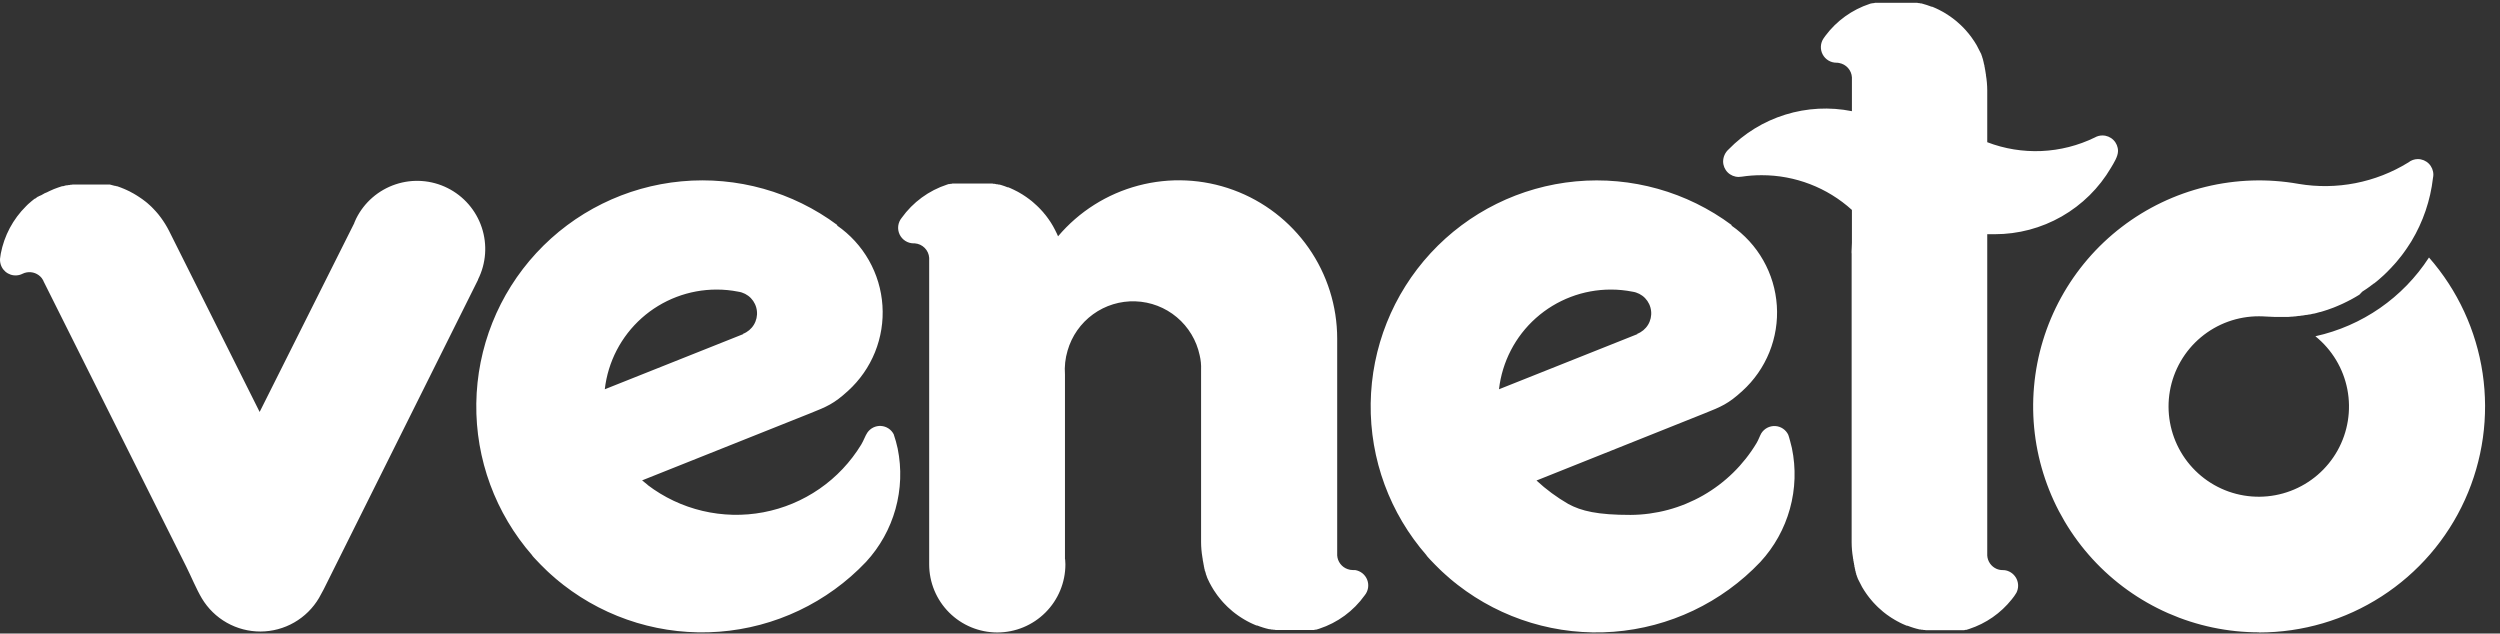 <svg xmlns="http://www.w3.org/2000/svg" width="146" height="37" viewBox="0 0 146 37" fill="none"><rect x="0" y="0" width="146" height="37" fill="#333333" stroke="none"/><path fill-rule="evenodd" clip-rule="evenodd" d="M43.4 19.497V19.514L35.32 22.733C35.503 21.13 36.271 19.65 37.475 18.576C38.68 17.503 40.237 16.91 41.851 16.911C42.276 16.91 42.699 16.951 43.115 17.034C43.396 17.075 43.655 17.208 43.852 17.411C44.048 17.615 44.172 17.878 44.203 18.16C44.235 18.442 44.172 18.726 44.024 18.968C43.877 19.209 43.654 19.396 43.389 19.497H43.4ZM37.813 28.317C38.766 29.043 39.861 29.561 41.027 29.836C42.193 30.112 43.403 30.14 44.58 29.918C45.758 29.695 46.875 29.228 47.86 28.546C48.845 27.865 49.675 26.983 50.298 25.96C50.435 25.735 50.533 25.44 50.654 25.265C50.742 25.137 50.861 25.034 51.001 24.965C51.14 24.897 51.295 24.867 51.45 24.876C51.605 24.886 51.755 24.936 51.885 25.02C52.015 25.105 52.121 25.223 52.192 25.36C52.286 25.635 52.364 25.915 52.425 26.198C52.662 27.368 52.618 28.578 52.297 29.728C51.976 30.878 51.386 31.936 50.577 32.814C48.322 35.192 45.262 36.646 41.994 36.893C38.726 37.141 35.483 36.164 32.895 34.153L32.856 34.12L32.78 34.059L32.711 34.005L32.646 33.953L32.572 33.89L32.509 33.84L32.432 33.775L32.377 33.725L32.298 33.657L32.246 33.611L32.164 33.539L32.117 33.496L32.032 33.419L31.991 33.381L31.904 33.298L31.874 33.268C31.677 33.08 31.485 32.885 31.302 32.688C31.266 32.653 31.233 32.614 31.2 32.579L31.181 32.559L31.083 32.447V32.434C28.936 29.98 27.772 26.82 27.816 23.56C27.86 20.3 29.108 17.172 31.32 14.777C33.532 12.383 36.552 10.891 39.798 10.59C43.044 10.288 46.287 11.198 48.902 13.144L48.883 13.169C49.648 13.698 50.285 14.393 50.744 15.203C51.203 16.012 51.474 16.915 51.535 17.844C51.597 18.773 51.448 19.703 51.1 20.567C50.751 21.43 50.212 22.203 49.523 22.829C48.702 23.581 48.289 23.748 47.309 24.14L37.499 28.054L37.838 28.328L37.813 28.317ZM62.194 32.661V21.876C62.159 21.403 62.211 20.928 62.347 20.474C62.592 19.622 63.116 18.875 63.834 18.354C64.552 17.832 65.424 17.566 66.311 17.598C67.198 17.629 68.049 17.956 68.728 18.527C69.408 19.098 69.877 19.88 70.061 20.748C70.127 21.025 70.155 21.31 70.143 21.594V31.667C70.145 31.962 70.171 32.257 70.22 32.548C70.22 32.581 70.233 32.614 70.239 32.647V32.674C70.239 32.705 70.239 32.735 70.258 32.765V32.798C70.258 32.825 70.272 32.855 70.28 32.882V32.921C70.28 32.948 70.293 32.975 70.302 33.003V33.041C70.302 33.069 70.315 33.096 70.324 33.126V33.159C70.324 33.186 70.34 33.216 70.351 33.244V33.279C70.351 33.307 70.367 33.331 70.378 33.359L70.392 33.397C70.392 33.424 70.411 33.452 70.419 33.479V33.507C70.419 33.537 70.441 33.564 70.455 33.594V33.616C70.469 33.649 70.48 33.679 70.493 33.709V33.723C70.51 33.756 70.523 33.788 70.537 33.821C70.602 33.965 70.674 34.106 70.753 34.243L70.803 34.325L70.816 34.35L70.86 34.421L70.879 34.454C70.896 34.476 70.912 34.5 70.926 34.525L70.948 34.555L70.994 34.623L71.016 34.656L71.063 34.722L71.087 34.758L71.134 34.818L71.161 34.853L71.208 34.913L71.238 34.949L71.287 35.009L71.314 35.042L71.364 35.1L71.397 35.138L71.446 35.193L71.479 35.225L71.528 35.28L71.564 35.313C71.579 35.333 71.597 35.351 71.616 35.368L71.643 35.395L71.701 35.453L71.722 35.472L71.936 35.661L71.972 35.694C71.991 35.707 72.009 35.721 72.026 35.737L72.067 35.77L72.125 35.814L72.163 35.844L72.221 35.885L72.264 35.918L72.316 35.954L72.366 35.989L72.418 36.022L72.47 36.058L72.522 36.09L72.571 36.121L72.626 36.154L72.678 36.186L72.732 36.216L72.784 36.246L72.839 36.277C72.858 36.288 72.879 36.298 72.899 36.307L72.949 36.334L73.009 36.364L73.061 36.389L73.124 36.419L73.173 36.441L73.242 36.471L73.285 36.49L73.378 36.529H73.4H73.419L73.518 36.564L73.559 36.581L73.638 36.608L73.682 36.621L73.753 36.646L73.811 36.663L73.877 36.682L73.929 36.698L74 36.715L74.049 36.728L74.123 36.747H74.178L74.246 36.764H74.301L74.372 36.778H74.427L74.498 36.791H74.555H74.627H74.681H74.752H74.813H74.889H74.939H75.018H75.073H75.149H75.585H75.656H75.672H75.743H75.804H75.831H75.886H75.91H75.973H76.094H76.143H76.165H76.231H76.247H76.31H76.335H76.378H76.406H76.46H76.493H76.54H76.578H76.592H76.633H76.68H76.718H76.737L76.805 36.772H76.825H76.863L76.909 36.758L76.956 36.745L77.044 36.717C78.114 36.367 79.045 35.683 79.699 34.766C79.801 34.642 79.868 34.493 79.894 34.335C79.919 34.176 79.903 34.014 79.846 33.864C79.788 33.714 79.692 33.582 79.568 33.481C79.443 33.381 79.293 33.315 79.135 33.29C79.089 33.288 79.043 33.288 78.998 33.29C78.898 33.29 78.799 33.273 78.705 33.238C78.535 33.18 78.387 33.074 78.278 32.931C78.168 32.789 78.104 32.618 78.092 32.439V19.927V19.771C78.091 17.878 77.508 16.03 76.424 14.478C75.338 12.926 73.803 11.745 72.025 11.094C70.247 10.442 68.312 10.353 66.481 10.837C64.65 11.321 63.013 12.356 61.789 13.801L61.767 13.746L61.723 13.648C61.658 13.505 61.586 13.374 61.507 13.226L61.458 13.142L61.444 13.12L61.4 13.046L61.381 13.016C61.365 12.991 61.348 12.966 61.335 12.942L61.313 12.912L61.266 12.843L61.244 12.81L61.198 12.747L61.173 12.712C61.157 12.69 61.14 12.671 61.127 12.649L61.099 12.613C61.082 12.594 61.067 12.574 61.053 12.553L61.023 12.517L60.973 12.46L60.946 12.424L60.897 12.367L60.864 12.331L60.815 12.277L60.782 12.241L60.732 12.189L60.697 12.153L60.645 12.099L60.617 12.074L60.56 12.017L60.535 11.995C60.467 11.929 60.396 11.866 60.325 11.806L60.289 11.776L60.234 11.729L60.193 11.699L60.136 11.655L60.097 11.622L60.04 11.584C60.026 11.572 60.012 11.561 59.996 11.551L59.944 11.513L59.895 11.48L59.843 11.444L59.791 11.412L59.739 11.376L59.69 11.346L59.635 11.313L59.583 11.283L59.528 11.25L59.476 11.22L59.421 11.19L59.361 11.16L59.312 11.135L59.252 11.105L59.2 11.078L59.137 11.05L59.087 11.026L59.019 10.995L58.975 10.976L58.882 10.938H58.86H58.841L58.742 10.9L58.701 10.883L58.622 10.856L58.578 10.842L58.507 10.818L58.45 10.801L58.384 10.782H58.332L58.261 10.763H58.211L58.138 10.746L58.083 10.733H58.014L57.959 10.719H57.888H57.834H57.763H57.705H57.634H57.579H57.508H57.448H57.371H57.322H57.242H56.588H56.517H56.457H56.429H56.375H56.35H56.287H56.265H56.216H56.194H56.128H56.112H56.049H56.024H55.98H55.953H55.898H55.866H55.819H55.781H55.767H55.726H55.679H55.641H55.622L55.553 10.736H55.534H55.496L55.45 10.749H55.403L55.315 10.777C54.244 11.126 53.313 11.809 52.657 12.725C52.548 12.858 52.479 13.02 52.457 13.191C52.436 13.361 52.464 13.535 52.537 13.691C52.611 13.846 52.727 13.978 52.872 14.07C53.017 14.162 53.186 14.212 53.358 14.212H53.424C53.642 14.228 53.848 14.322 54.002 14.478C54.157 14.633 54.25 14.839 54.264 15.058V32.937V32.959C54.264 34.014 54.683 35.026 55.429 35.771C56.175 36.517 57.187 36.936 58.242 36.936C59.296 36.936 60.308 36.517 61.054 35.771C61.8 35.026 62.219 34.014 62.219 32.959C62.216 32.861 62.211 32.762 62.205 32.666L62.194 32.661ZM95.621 19.497V19.514L87.541 22.733C87.725 21.129 88.492 19.649 89.697 18.575C90.902 17.502 92.46 16.909 94.075 16.911C94.498 16.91 94.921 16.951 95.337 17.034C95.617 17.075 95.876 17.208 96.073 17.411C96.269 17.615 96.393 17.878 96.424 18.16C96.456 18.442 96.393 18.726 96.246 18.968C96.098 19.209 95.875 19.396 95.61 19.497H95.621ZM91.587 29.431C92.345 29.844 93.3 30.074 95.227 30.071C96.711 30.062 98.167 29.67 99.456 28.935C100.744 28.2 101.822 27.145 102.585 25.872C102.702 25.675 102.763 25.476 102.858 25.308C102.943 25.171 103.063 25.058 103.206 24.983C103.35 24.908 103.511 24.873 103.672 24.881C103.834 24.89 103.99 24.942 104.124 25.032C104.258 25.122 104.366 25.247 104.435 25.393C104.476 25.484 104.621 26.053 104.646 26.163C104.891 27.339 104.852 28.556 104.531 29.714C104.211 30.872 103.619 31.937 102.804 32.819C100.548 35.196 97.49 36.649 94.223 36.896C90.956 37.143 87.714 36.166 85.127 34.155L85.086 34.122L85.012 34.062L84.941 34.008L84.877 33.956L84.801 33.892L84.741 33.843L84.664 33.778L84.609 33.728C84.582 33.707 84.555 33.684 84.53 33.66L84.478 33.613L84.396 33.542L84.349 33.498L84.264 33.422L84.221 33.383L84.136 33.301L84.103 33.271C83.909 33.082 83.717 32.888 83.531 32.691C83.498 32.655 83.465 32.617 83.43 32.581L83.413 32.562L83.315 32.45V32.436C81.168 29.983 80.004 26.822 80.048 23.563C80.092 20.303 81.34 17.175 83.552 14.78C85.764 12.386 88.784 10.894 92.03 10.592C95.276 10.291 98.519 11.201 101.134 13.147L101.115 13.172C101.88 13.701 102.517 14.396 102.976 15.206C103.435 16.015 103.706 16.918 103.767 17.847C103.829 18.776 103.68 19.706 103.332 20.569C102.983 21.432 102.444 22.206 101.755 22.831C100.934 23.584 100.521 23.751 99.541 24.142L89.731 28.062C90.296 28.586 90.919 29.045 91.587 29.431ZM108.136 14.822V31.681C108.138 31.976 108.163 32.271 108.213 32.562C108.213 32.595 108.213 32.628 108.232 32.661V32.688C108.232 32.718 108.232 32.748 108.251 32.778V32.811C108.251 32.839 108.265 32.869 108.273 32.896V32.934C108.273 32.962 108.286 32.989 108.295 33.017V33.055C108.295 33.082 108.295 33.11 108.317 33.14V33.173L108.341 33.257V33.293C108.341 33.32 108.358 33.345 108.369 33.372V33.411L108.399 33.493V33.52C108.399 33.55 108.421 33.578 108.434 33.608V33.63C108.445 33.661 108.458 33.693 108.473 33.723V33.736L108.516 33.835C108.585 33.98 108.656 34.109 108.733 34.257L108.779 34.339L108.796 34.363L108.839 34.434L108.859 34.467C108.875 34.489 108.889 34.514 108.905 34.538L108.927 34.569L108.971 34.637L108.995 34.67L109.042 34.736L109.067 34.771L109.113 34.831L109.14 34.867L109.187 34.927L109.217 34.963L109.266 35.023L109.294 35.056L109.343 35.113L109.376 35.152L109.425 35.206L109.458 35.239L109.507 35.294L109.543 35.327C109.559 35.346 109.576 35.365 109.595 35.382L109.622 35.409L109.68 35.466L109.702 35.486L109.915 35.674L109.951 35.707C109.97 35.72 109.988 35.735 110.005 35.751L110.046 35.784L110.104 35.828L110.142 35.858L110.197 35.899L110.244 35.932L110.296 35.967L110.345 36.003L110.397 36.036L110.446 36.071L110.501 36.104L110.55 36.134L110.605 36.167L110.657 36.2L110.712 36.23L110.764 36.26L110.818 36.29L110.879 36.32L110.928 36.348L110.988 36.378L111.04 36.403L111.1 36.433L111.152 36.455L111.221 36.485L111.265 36.504L111.358 36.542H111.379H111.399L111.497 36.578L111.538 36.594L111.615 36.621L111.661 36.635L111.733 36.66L111.787 36.676L111.853 36.695L111.908 36.712L111.979 36.728L112.028 36.742L112.102 36.761H112.154L112.223 36.778H112.28L112.351 36.791H112.406L112.474 36.805H112.535H112.603H112.661H112.732H112.792H112.866H112.918H112.997H113.052H113.129H113.564H113.635H113.706H113.766H113.794H113.848H113.87H113.933H113.958H114.007H114.141H114.204H114.223H114.284H114.308H114.355H114.382H114.434H114.47H114.516H114.555H114.596H114.642H114.681H114.7L114.768 36.786H114.787H114.826L114.872 36.772L114.916 36.758L115.001 36.731C115.98 36.41 116.844 35.81 117.486 35.004C117.588 34.882 117.68 34.752 117.76 34.615C117.822 34.491 117.856 34.355 117.858 34.217C117.86 34.078 117.831 33.941 117.772 33.815C117.713 33.69 117.626 33.579 117.519 33.492C117.411 33.405 117.285 33.343 117.15 33.312C117.085 33.299 117.019 33.292 116.953 33.293C116.832 33.294 116.713 33.269 116.602 33.222C116.448 33.155 116.315 33.047 116.218 32.909C116.122 32.771 116.065 32.61 116.055 32.442V22.725C116.055 22.618 116.055 22.511 116.055 22.404C116.055 22.297 116.055 22.207 116.055 22.111V13.678C116.2 13.678 116.348 13.678 116.495 13.678C117.867 13.679 119.214 13.321 120.405 12.64C121.595 11.959 122.587 10.979 123.281 9.797C123.443 9.523 123.692 9.14 123.692 8.819C123.692 8.578 123.596 8.347 123.425 8.177C123.255 8.006 123.024 7.911 122.783 7.911C122.625 7.91 122.47 7.952 122.334 8.031C121.362 8.504 120.303 8.773 119.223 8.82C118.143 8.867 117.064 8.692 116.055 8.305V5.264C116.053 4.968 116.027 4.674 115.978 4.382V4.369C115.978 4.336 115.978 4.303 115.959 4.27V4.243C115.959 4.213 115.959 4.183 115.94 4.15V4.12C115.94 4.092 115.94 4.062 115.918 4.035V3.996C115.918 3.969 115.918 3.942 115.896 3.914V3.876C115.896 3.849 115.896 3.818 115.874 3.791V3.758C115.867 3.729 115.857 3.701 115.847 3.673V3.638C115.847 3.61 115.83 3.586 115.819 3.558V3.52C115.819 3.493 115.797 3.465 115.789 3.438V3.411C115.779 3.381 115.767 3.352 115.754 3.323V3.298L115.715 3.208V3.192C115.715 3.162 115.685 3.129 115.671 3.096C115.603 2.951 115.532 2.822 115.455 2.674L115.409 2.592L115.392 2.568L115.348 2.494L115.329 2.464C115.313 2.439 115.296 2.417 115.283 2.392L115.261 2.362C115.247 2.338 115.231 2.316 115.214 2.294L115.192 2.261L115.146 2.195L115.121 2.16L115.075 2.099L115.047 2.064L115.001 2.004L114.971 1.965L114.921 1.908L114.894 1.875L114.845 1.818L114.812 1.779L114.763 1.724L114.73 1.689L114.681 1.637L114.645 1.601L114.593 1.549L114.566 1.522L114.508 1.464L114.486 1.445L114.273 1.254C114.26 1.245 114.248 1.235 114.237 1.224L114.182 1.18L114.141 1.147L114.084 1.103L114.046 1.073L113.988 1.032L113.944 0.999L113.892 0.961L113.843 0.928L113.791 0.895L113.742 0.859L113.687 0.827L113.638 0.794L113.583 0.761L113.531 0.731L113.476 0.698L113.424 0.671L113.369 0.641C113.35 0.629 113.33 0.619 113.309 0.61L113.26 0.583L113.2 0.553L113.148 0.528L113.085 0.498L113.036 0.476L112.967 0.446L112.923 0.427L112.83 0.389H112.808H112.789L112.691 0.35L112.65 0.337L112.573 0.309L112.526 0.293L112.455 0.271L112.398 0.255L112.332 0.235L112.28 0.219L112.209 0.2H112.16L112.086 0.181H112.034L111.965 0.164H111.908H111.837H111.782H111.713H111.653H111.582H111.527H111.456H111.396H111.319H111.27H111.191H110.539H110.465H110.405H110.309H110.254H110.233H110.167H110.145H110.096H110.074H110.011H109.992H109.929H109.907H109.86H109.833H109.778H109.745H109.699H109.661H109.647H109.606H109.559H109.521H109.502L109.433 0.183H109.414H109.376L109.329 0.197H109.283L109.198 0.224C108.161 0.565 107.255 1.217 106.603 2.091L106.496 2.242C106.403 2.378 106.349 2.538 106.34 2.703C106.331 2.867 106.366 3.032 106.444 3.178C106.521 3.324 106.636 3.446 106.778 3.532C106.919 3.617 107.081 3.662 107.246 3.662C107.3 3.661 107.353 3.667 107.405 3.679C107.605 3.714 107.788 3.816 107.923 3.967C108.059 4.118 108.139 4.311 108.152 4.514V6.493C106.859 6.234 105.522 6.303 104.262 6.695C103.003 7.086 101.862 7.786 100.942 8.732C100.845 8.82 100.767 8.927 100.714 9.047C100.66 9.166 100.632 9.296 100.63 9.427C100.631 9.668 100.727 9.898 100.897 10.068C101.068 10.238 101.299 10.333 101.539 10.333C101.601 10.333 101.662 10.328 101.723 10.317C102.106 10.259 102.493 10.231 102.88 10.232C104.829 10.229 106.708 10.952 108.152 12.26V14.176C108.152 14.283 108.139 14.39 108.139 14.496C108.139 14.603 108.119 14.726 108.136 14.822ZM131.933 36.936C134.47 36.936 136.953 36.205 139.084 34.83C141.216 33.456 142.906 31.496 143.953 29.185C144.999 26.875 145.358 24.312 144.986 21.803C144.613 19.294 143.526 16.945 141.853 15.038C140.332 17.384 137.948 19.036 135.218 19.637C136.187 20.418 136.848 21.516 137.085 22.737C137.322 23.959 137.119 25.225 136.512 26.311C135.905 27.397 134.933 28.233 133.768 28.671C132.604 29.11 131.322 29.122 130.149 28.706C128.977 28.289 127.989 27.472 127.362 26.397C126.735 25.323 126.508 24.061 126.721 22.835C126.935 21.61 127.575 20.499 128.529 19.7C129.483 18.901 130.689 18.466 131.933 18.471C132.24 18.471 132.538 18.506 132.848 18.509H133.198H133.357H133.398H133.592H133.636L133.795 18.495H133.844L134.036 18.476H134.06L134.23 18.452H134.282L134.438 18.427H134.476L134.66 18.394H134.709L134.86 18.364H134.903L135.089 18.32H135.117L135.276 18.282L135.328 18.266L135.489 18.222H135.511L135.692 18.167L135.735 18.153L135.878 18.107L135.924 18.093L136.097 18.03L136.135 18.017L136.277 17.965L136.327 17.945L136.491 17.877L136.661 17.803L136.707 17.784L136.844 17.721L136.882 17.702L137.047 17.622L137.085 17.603L137.216 17.535L137.263 17.513L137.422 17.425L137.58 17.335L137.621 17.31L137.753 17.231L137.786 17.212L137.955 17.034L137.991 17.009L138.117 16.927L138.155 16.902L138.308 16.796L138.454 16.689L138.486 16.664L138.623 16.56H138.637L138.785 16.443L138.812 16.421L138.935 16.317L138.963 16.292L139.105 16.166C139.152 16.128 139.195 16.087 139.239 16.046L139.266 16.018C139.36 15.931 139.45 15.843 139.54 15.745L139.562 15.723L139.68 15.6L139.696 15.58C139.743 15.534 139.787 15.485 139.828 15.438C139.869 15.394 139.907 15.348 139.948 15.301L139.967 15.279C140.049 15.181 140.131 15.079 140.211 14.978L140.227 14.959L140.339 14.811L140.457 14.647C140.496 14.595 140.534 14.54 140.569 14.486C140.646 14.373 140.72 14.261 140.791 14.146L140.832 14.08C141.508 12.955 141.936 11.698 142.086 10.393C142.1 10.329 142.107 10.264 142.108 10.199C142.108 9.958 142.012 9.727 141.842 9.556C141.671 9.386 141.44 9.29 141.199 9.29C141 9.292 140.807 9.361 140.652 9.485C138.736 10.668 136.455 11.114 134.235 10.738C132.433 10.419 130.584 10.478 128.805 10.912C127.027 11.345 125.358 12.144 123.905 13.258C122.452 14.371 121.247 15.775 120.366 17.379C119.484 18.984 118.947 20.754 118.787 22.578C118.626 24.401 118.847 26.238 119.436 27.972C120.024 29.705 120.966 31.297 122.203 32.647C123.44 33.997 124.944 35.074 126.619 35.811C128.295 36.548 130.106 36.929 131.936 36.928L131.933 36.936ZM20.698 13.013L15.163 24.058L9.869 13.475C9.734 13.211 9.579 12.959 9.404 12.72L9.343 12.641L9.327 12.619L9.27 12.545L9.25 12.52L9.193 12.452L9.168 12.422L9.111 12.359L9.086 12.329L9.026 12.266L9.001 12.238L8.941 12.175L8.914 12.148L8.856 12.088L8.826 12.06L8.763 12L8.741 11.981L8.67 11.918L8.654 11.902L8.577 11.836L8.495 11.77C8.372 11.673 8.244 11.581 8.112 11.496L8.03 11.444L8.008 11.428L7.934 11.384L7.904 11.365L7.83 11.321L7.797 11.302L7.726 11.264L7.69 11.245L7.619 11.206L7.581 11.184L7.512 11.152L7.471 11.132L7.403 11.1L7.359 11.08L7.291 11.05L7.249 11.031L7.181 11.004L7.134 10.985L7.066 10.957L7.022 10.941L6.954 10.916L6.907 10.9L6.836 10.875H6.801L6.721 10.85H6.691L6.417 10.777H6.371H6.302H6.253H6.182H6.133H6.064H6.009H5.947H5.886H5.826H5.766H5.703H5.643H5.58H5.52H4.838H4.739H4.652H4.548H4.504H4.422H4.375H4.299H4.241L4.176 10.79H4.121L4.05 10.807H3.998L3.926 10.823H3.872L3.803 10.839L3.749 10.856L3.68 10.875H3.625L3.557 10.897L3.502 10.916L3.434 10.938L3.379 10.957L3.313 10.982L3.259 11.001L3.187 11.028L3.138 11.047L3.064 11.08L3.015 11.102L2.947 11.132L2.897 11.154L2.78 11.212L2.717 11.245H2.697L2.637 11.277H2.624L2.561 11.313L2.498 11.349L2.435 11.384L2.383 11.414H2.361L2.314 11.444H2.292L2.24 11.48H2.221L2.18 11.507L2.161 11.521L2.109 11.559L2.057 11.598H2.038L1.999 11.625L1.978 11.642L1.934 11.674L1.906 11.699L1.868 11.729L1.838 11.754L1.805 11.781L1.77 11.814L1.739 11.839L1.685 11.885L1.655 11.912L1.619 11.945L1.586 11.978C1.564 12 1.542 12.019 1.523 12.041C0.76 12.795 0.244 13.763 0.045 14.817C0.025 14.917 0.01 15.018 0.001 15.12C-0.007 15.28 0.026 15.44 0.097 15.583C0.15 15.69 0.224 15.785 0.314 15.863C0.404 15.941 0.509 16.001 0.622 16.039C0.735 16.076 0.855 16.091 0.974 16.082C1.093 16.074 1.209 16.042 1.315 15.988C1.395 15.947 1.481 15.92 1.57 15.906C1.73 15.88 1.895 15.896 2.047 15.954C2.199 16.013 2.333 16.11 2.435 16.237C2.47 16.283 2.501 16.331 2.528 16.382V16.396L2.577 16.495L3.519 18.378L10.874 33.085C11.164 33.665 11.467 34.404 11.788 34.944C12.142 35.536 12.644 36.027 13.245 36.366C13.847 36.706 14.526 36.883 15.216 36.881C15.907 36.878 16.585 36.696 17.183 36.352C17.782 36.008 18.281 35.514 18.631 34.919C18.729 34.749 18.812 34.596 18.905 34.415L27.918 16.339V16.319C28.39 15.376 28.468 14.283 28.134 13.282C27.8 12.281 27.083 11.454 26.139 10.982C25.195 10.51 24.103 10.432 23.102 10.766C22.101 11.1 21.273 11.817 20.802 12.761C20.766 12.835 20.728 12.928 20.689 13.013H20.698ZM75.601 36.934H75.675H75.601ZM56.758 10.557H56.684H56.758ZM110.643 1.90735e-06H110.583H110.643ZM113.594 36.934H113.668H113.594ZM2.645 11.204L2.582 11.239L2.645 11.204Z" fill="white"></path></svg>